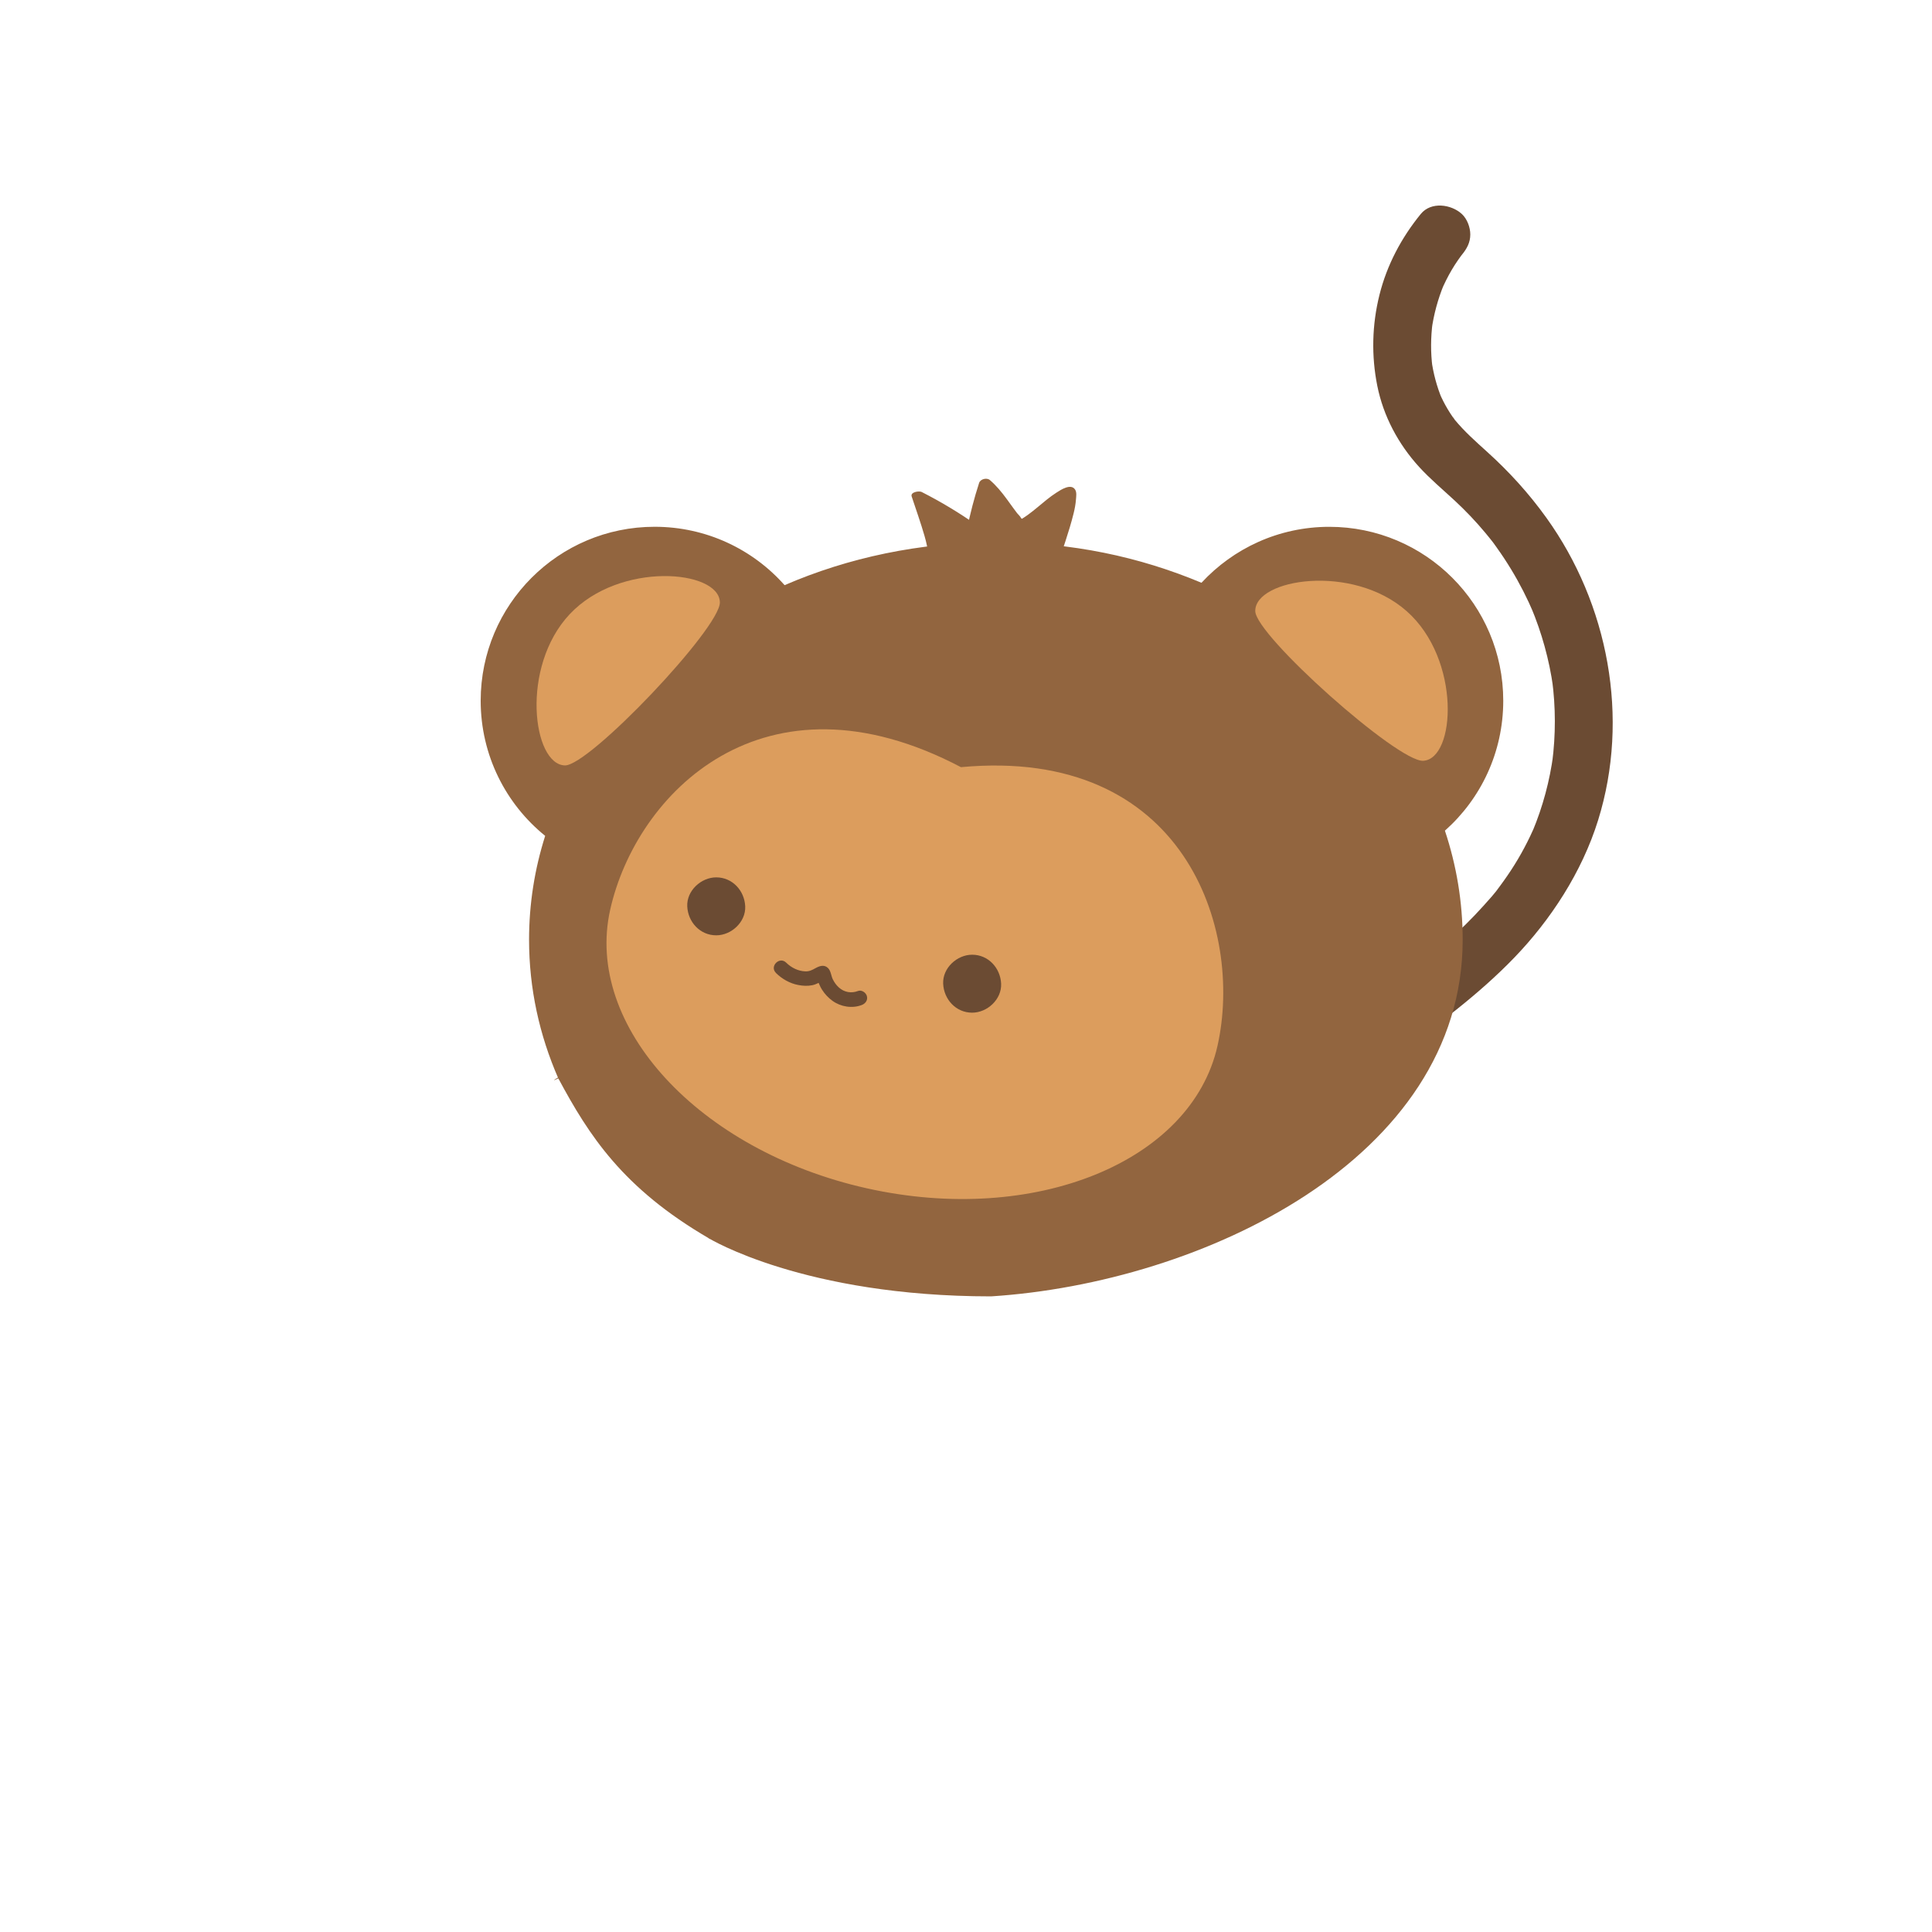 <svg width="500" height="500" viewBox="0 0 500 500" fill="none" xmlns="http://www.w3.org/2000/svg">
<path d="M360.8 273.36C371.68 265.51 382.61 257.48 391.94 247.79C401.27 238.1 409.4 225.75 413.6 212.23C421.82 185.79 416.25 156.33 400.19 133.98C395.68 127.7 390.57 122.08 384.83 116.9C381.9 114.25 378.93 111.62 376.42 108.55C376.06 108.11 375.53 107.2 376.78 109.04C376.51 108.64 376.21 108.27 375.93 107.87C375.49 107.23 375.07 106.58 374.67 105.91C373.84 104.53 373.12 103.09 372.48 101.61L373.24 103.4C371.85 100.09 370.93 96.63 370.45 93.08L370.72 95.07C370.23 91.23 370.26 87.36 370.75 83.52L370.48 85.51C371.04 81.4 372.12 77.4 373.71 73.56L372.95 75.35C373.76 73.45 374.68 71.59 375.73 69.81C376.22 68.97 376.75 68.16 377.3 67.36C377.61 66.91 377.94 66.47 378.25 66.03C378.77 65.3 377.18 67.38 377.74 66.68C377.93 66.44 378.12 66.21 378.31 65.97C379.61 64.38 380.51 62.79 380.51 60.67C380.51 58.83 379.69 56.63 378.31 55.37C375.57 52.85 370.35 52.12 367.7 55.37C362.67 61.54 358.93 68.58 357 76.33C355.07 84.08 354.88 92.08 356.45 99.89C358.02 107.7 361.89 114.95 367.27 120.84C370.14 123.99 373.42 126.71 376.54 129.61C379.34 132.21 381.97 134.98 384.42 137.92C384.77 138.34 385.11 138.76 385.45 139.18C385.62 139.39 385.79 139.6 385.96 139.82C386.59 140.6 385.68 139.44 385.54 139.26C386.22 140.1 386.85 140.99 387.47 141.87C388.73 143.63 389.92 145.44 391.05 147.3C393.3 151 395.27 154.86 396.96 158.85L396.2 157.06C399 163.74 400.95 170.74 401.95 177.92L401.68 175.93C402.62 183.02 402.63 190.2 401.71 197.29L401.98 195.3C401.06 202.1 399.29 208.74 396.65 215.07L397.41 213.28C395.65 217.44 393.53 221.44 391.05 225.22C390.45 226.14 389.82 227.05 389.18 227.95C388.9 228.34 388.62 228.73 388.33 229.12C388.17 229.34 388 229.56 387.84 229.78C387.12 230.73 387.84 229.83 388.13 229.41C386.87 231.19 385.34 232.85 383.88 234.47C377.93 241.09 371.15 246.9 364.14 252.36C363.95 252.51 363.33 252.98 364.24 252.29C365.25 251.51 364.23 252.29 364 252.47C363.44 252.89 362.89 253.32 362.33 253.74C361.38 254.45 360.43 255.16 359.48 255.87C357.41 257.4 355.32 258.91 353.24 260.42C351.61 261.59 350.34 262.9 349.79 264.9C349.3 266.7 349.52 269.09 350.55 270.68C352.58 273.83 357.41 275.83 360.81 273.37L360.8 273.36Z" fill="#6B4B33"/>
<path d="M373.94 214.97C376.93 223.94 378.54 233.4 378.54 243.2C378.54 300 311 332 256.5 335.5C208 335.5 183.5 320.5 183.5 320.5C184.95 321.62 182 319.45 183.5 320.5C161.17 307.51 152.43 293.87 144.49 279.08C140.69 280.93 148.24 276.54 144.49 279.08C139.6 267.9 136.92 255.82 136.92 243.19C136.92 233.88 138.37 224.89 141.09 216.32C130.91 208.08 124.4 195.47 124.4 181.35C124.4 156.49 144.55 136.33 169.42 136.33C182.79 136.33 194.82 142.15 203.05 151.44C219.45 144.34 238.04 140.33 257.73 140.33C277.42 140.33 294.89 144.1 310.94 150.82C319.18 141.92 330.94 136.34 344.02 136.34C368.88 136.34 389.04 156.49 389.04 181.36C389.04 194.73 383.22 206.74 373.95 214.97H373.94Z" fill="#92653F"/>
<path d="M315.1 270.61C308.37 300.71 267.73 317.24 224.32 307.53C180.91 297.82 151.18 265.56 157.91 235.46C164.64 205.36 197.61 171.69 248.69 198.54C306.54 193.16 321.83 240.51 315.1 270.61Z" fill="#DC9D5D"/>
<path d="M185.36 242.06C189.28 242.06 193.04 238.61 192.86 234.56C192.68 230.51 189.56 227.06 185.36 227.06C181.44 227.06 177.68 230.51 177.86 234.56C178.04 238.61 181.16 242.06 185.36 242.06Z" fill="#6B4B33"/>
<path d="M251.59 262.08C255.51 262.08 259.27 258.63 259.09 254.58C258.91 250.53 255.79 247.08 251.59 247.08C247.67 247.08 243.91 250.53 244.09 254.58C244.27 258.63 247.39 262.08 251.59 262.08Z" fill="#6B4B33"/>
<path d="M146.19 198.09C137.85 197.87 134.61 172.59 147.45 158.94C160.4 145.17 186.14 147.46 186.3 155.88C186.43 162.51 152.47 198.26 146.19 198.09Z" fill="#DC9D5D"/>
<path d="M324.86 158.13C324.82 149.78 349.98 145.75 364.03 158.15C378.2 170.65 376.73 196.45 368.32 196.89C361.7 197.23 324.89 164.42 324.86 158.14V158.13Z" fill="#DC9D5D"/>
<path d="M242.5 148.34C243.66 145.08 243.17 141.61 242.27 138.35C241.28 134.76 239.99 131.24 238.82 127.7L236.24 128.86C241.23 131.39 246.02 134.28 250.59 137.5C251.31 138.01 253 137.5 253.18 136.59C253.99 132.57 255.02 128.61 256.29 124.71L253.5 125.46C255.54 127.21 257.14 129.35 258.7 131.52C259.46 132.58 260.22 133.65 261.04 134.67C261.86 135.69 262.57 136.44 263.91 136.33C266.25 136.14 268.54 133.87 270.26 132.45C271.31 131.58 272.35 130.69 273.43 129.86C273.92 129.49 274.41 129.13 274.92 128.79C275.2 128.6 275.49 128.42 275.78 128.25C275.94 128.15 276.79 127.87 276.37 127.9L275.4 127.74C275.89 128.02 275.53 129.78 275.48 130.23C275.38 131.07 275.22 131.91 275.03 132.74C274.66 134.33 274.16 135.89 273.66 137.45C272.6 140.78 271.54 144.11 270.48 147.44C270.11 148.61 273.04 148.26 273.4 147.15C274.9 142.43 276.65 137.71 277.84 132.9C278.14 131.7 278.37 130.48 278.46 129.25C278.52 128.48 278.68 127.46 278.28 126.77C277.22 124.98 274.56 126.75 273.41 127.49C271.65 128.61 270.07 129.99 268.47 131.31C267.72 131.94 266.95 132.55 266.16 133.13C265.72 133.45 265.28 133.76 264.82 134.05C264.6 134.19 264.37 134.33 264.14 134.46C264.57 134.46 264.61 134.33 264.25 134.09C264.11 133.68 263.49 133.15 263.22 132.8C262.89 132.36 262.56 131.92 262.23 131.47C261.66 130.69 261.11 129.9 260.53 129.13C259.23 127.36 257.85 125.67 256.18 124.24C255.38 123.55 253.72 123.96 253.39 124.99C252.13 128.89 251.09 132.85 250.28 136.87L252.87 135.96C248.3 132.74 243.5 129.85 238.52 127.32C237.87 126.99 235.56 127.32 235.94 128.48C237.06 131.87 238.27 135.25 239.26 138.68C240.25 142.11 240.77 145.34 239.6 148.63C239.36 149.3 240.5 149.45 240.89 149.41C241.57 149.35 242.27 149 242.51 148.33L242.5 148.34Z" fill="#92653F"/>
<path d="M245.69 143.58C247.57 143.58 250.26 142.14 250.49 140.09C250.74 137.82 248.16 137.28 246.48 137.28C244.6 137.28 241.91 138.72 241.68 140.77C241.43 143.04 244.01 143.58 245.69 143.58Z" fill="#92653F"/>
<path d="M259.13 138.44V132.75C259.12 131.01 259.25 129.21 258.75 127.53C258.3 126.05 252.94 127.54 252.95 129.08C252.99 133.87 251.83 138.51 250.65 143.12L256.41 141.87C255.93 140.58 255.45 139.28 254.97 137.99C254.7 137.25 253.11 137.49 252.58 137.58C251.56 137.75 250.13 138.1 249.43 138.93L247.82 140.84L253.36 139.91C253.11 138.96 252.97 138.03 252.94 137.05C252.91 136.19 250.5 136.65 250.16 136.72C249.07 136.96 247.84 137.35 247.18 138.3C246.61 139.11 246.96 139.98 247.84 140.36C249.04 140.87 250.69 140.48 251.85 140.05C252.6 139.78 254.51 139.04 254.22 137.89C254.01 137.06 252.77 136.66 252.06 136.49C250.75 136.19 249.36 136.37 248.07 136.7C247.45 136.86 246.83 137.06 246.24 137.3C245.44 137.57 245.78 137.52 247.25 137.15C247.09 137.04 246.94 136.91 246.83 136.75C246.11 135.91 245.65 134.72 245.12 133.75C244.49 132.59 243.86 131.43 243.23 130.26L237.43 131.81C239.59 134.82 242.73 136.7 245.85 138.58C249.25 140.63 252.78 142.48 256.52 143.82C257.41 144.14 258.7 143.81 259.54 143.53C260.21 143.31 261.47 142.91 261.75 142.15C263.03 138.67 262.92 134.85 261.35 131.49L255.55 133.04C257.28 135.9 259.01 138.76 260.74 141.62C261.62 143.08 265.9 141.61 266.5 140.37C266.75 139.86 266.78 139.36 266.85 138.81C266.95 137.95 266.91 137.91 267.59 137.5C268.86 136.75 270.02 135.84 271.05 134.78C271.86 133.95 270.57 133.67 269.95 133.66C268.7 133.64 267.2 134.02 266.17 134.76C265 135.6 263.82 136.44 262.65 137.28C262.06 137.7 261.67 138.31 262.53 138.64C263.53 139.02 264.99 138.58 265.93 138.23C270.52 136.51 276.22 134.15 277.58 128.89C278.01 127.24 273.54 128.61 273.01 128.88C271.55 129.63 270.51 130.66 269.49 131.92C268.47 133.18 267.41 134.22 266.36 135.36C264.29 137.58 262.52 140.04 262.42 143.18C262.39 143.92 264.54 143.64 264.81 143.59C265.83 143.42 267.25 143.07 267.96 142.24C269.62 140.31 271.03 138.19 272.42 136.06L266.66 137.31C266.85 139.2 266.87 141.08 266.74 142.97C266.68 143.81 269.26 143.36 269.52 143.3C270.46 143.09 272.05 142.7 272.5 141.72C273.38 139.84 273.2 137.67 274.2 135.84L268.47 136.79L268.1 140.01C267.89 141.86 273.22 140.17 273.83 139.06C274.85 137.19 275.87 135.33 276.9 133.46C277.45 132.46 274.87 132.69 274.54 132.75C273.45 132.93 271.75 133.35 271.17 134.42C270.15 136.29 269.13 138.15 268.1 140.02L273.83 139.07L274.2 135.85C274.41 134 269.08 135.69 268.47 136.8C267.47 138.63 267.65 140.8 266.77 142.68L272.53 141.43C272.66 139.54 272.64 137.66 272.45 135.77C272.36 134.9 270.05 135.36 269.67 135.44C268.61 135.68 267.31 136.06 266.69 137.02C265.44 138.93 264.18 140.82 262.69 142.56L268.23 141.63C268.32 139.02 269.95 136.89 271.66 135.06C272.52 134.13 273.43 133.24 274.26 132.27C274.91 131.52 275.54 130.33 276.44 129.87H271.87C270.85 133.79 267.38 135.38 263.89 136.69L267.17 137.64C268.34 136.8 269.52 135.96 270.69 135.12L265.81 135.1C264.72 136.22 263.41 136.8 262.23 137.77C260.97 138.8 261.46 140.03 260.82 141.33L266.58 140.08C264.85 137.22 263.12 134.36 261.39 131.5C260.54 130.09 255.03 131.85 255.59 133.05C257.08 136.25 257.28 139.79 256.05 143.12L261.28 141.46C257.78 140.21 254.5 138.46 251.32 136.55C248.45 134.82 245.24 133.05 243.25 130.27C242.29 128.93 236.85 130.7 237.45 131.82C238.24 133.27 239.03 134.73 239.82 136.18C240.39 137.23 240.92 138.64 241.99 139.29C243.3 140.09 245.11 139.8 246.51 139.45C246.48 139.45 248.7 138.81 248.68 138.73L247.55 138.91L247.94 139.04C248.27 139.31 248.45 139.27 248.44 139.71L248.7 139.09L248.49 139.32L250.1 138.39L249.81 138.5L252.07 138C253.05 138 252.57 137.88 252.95 137.34L247.19 138.59C247.23 139.57 247.37 140.51 247.61 141.45C247.81 142.2 249.54 141.94 250 141.86C251.02 141.69 252.45 141.34 253.15 140.51L254.76 138.6L249.22 139.53C249.7 140.82 250.18 142.12 250.66 143.41C251.2 144.86 256.11 143.39 256.42 142.16C257.65 137.36 258.83 132.51 258.78 127.52L252.98 129.07C253.49 130.76 253.35 132.55 253.35 134.29V139.98C253.36 141.11 259.16 140.23 259.15 138.43L259.13 138.44Z" fill="#92653F"/>
<path d="M200.79 251.78C202.37 253.34 204.4 254.51 206.6 254.92C207.8 255.15 209.01 255.22 210.22 254.97C210.82 254.85 211.38 254.6 211.93 254.34C212.36 254.13 212.84 253.74 213.29 253.59L211.85 253.4L212.01 253.47L211.34 252.8C211.21 252.59 211.5 253.36 211.51 253.42C211.62 253.78 211.75 254.12 211.9 254.46C212.15 255.06 212.42 255.64 212.78 256.19C213.49 257.3 214.38 258.24 215.44 259.01C217.59 260.57 220.54 261.05 223.04 260.09C223.98 259.73 224.64 258.83 224.35 257.78C224.1 256.88 222.99 256.1 222.04 256.47C220.31 257.13 218.5 256.81 217.11 255.57C216.45 254.98 215.95 254.28 215.55 253.49C215.08 252.55 215.06 251.3 214.29 250.53C213.32 249.56 212.1 249.98 211.07 250.55C210.19 251.04 209.47 251.42 208.44 251.39C206.56 251.33 204.78 250.43 203.46 249.13C201.74 247.43 199.09 250.08 200.81 251.78H200.79Z" fill="#6B4B33"/>
</svg>
